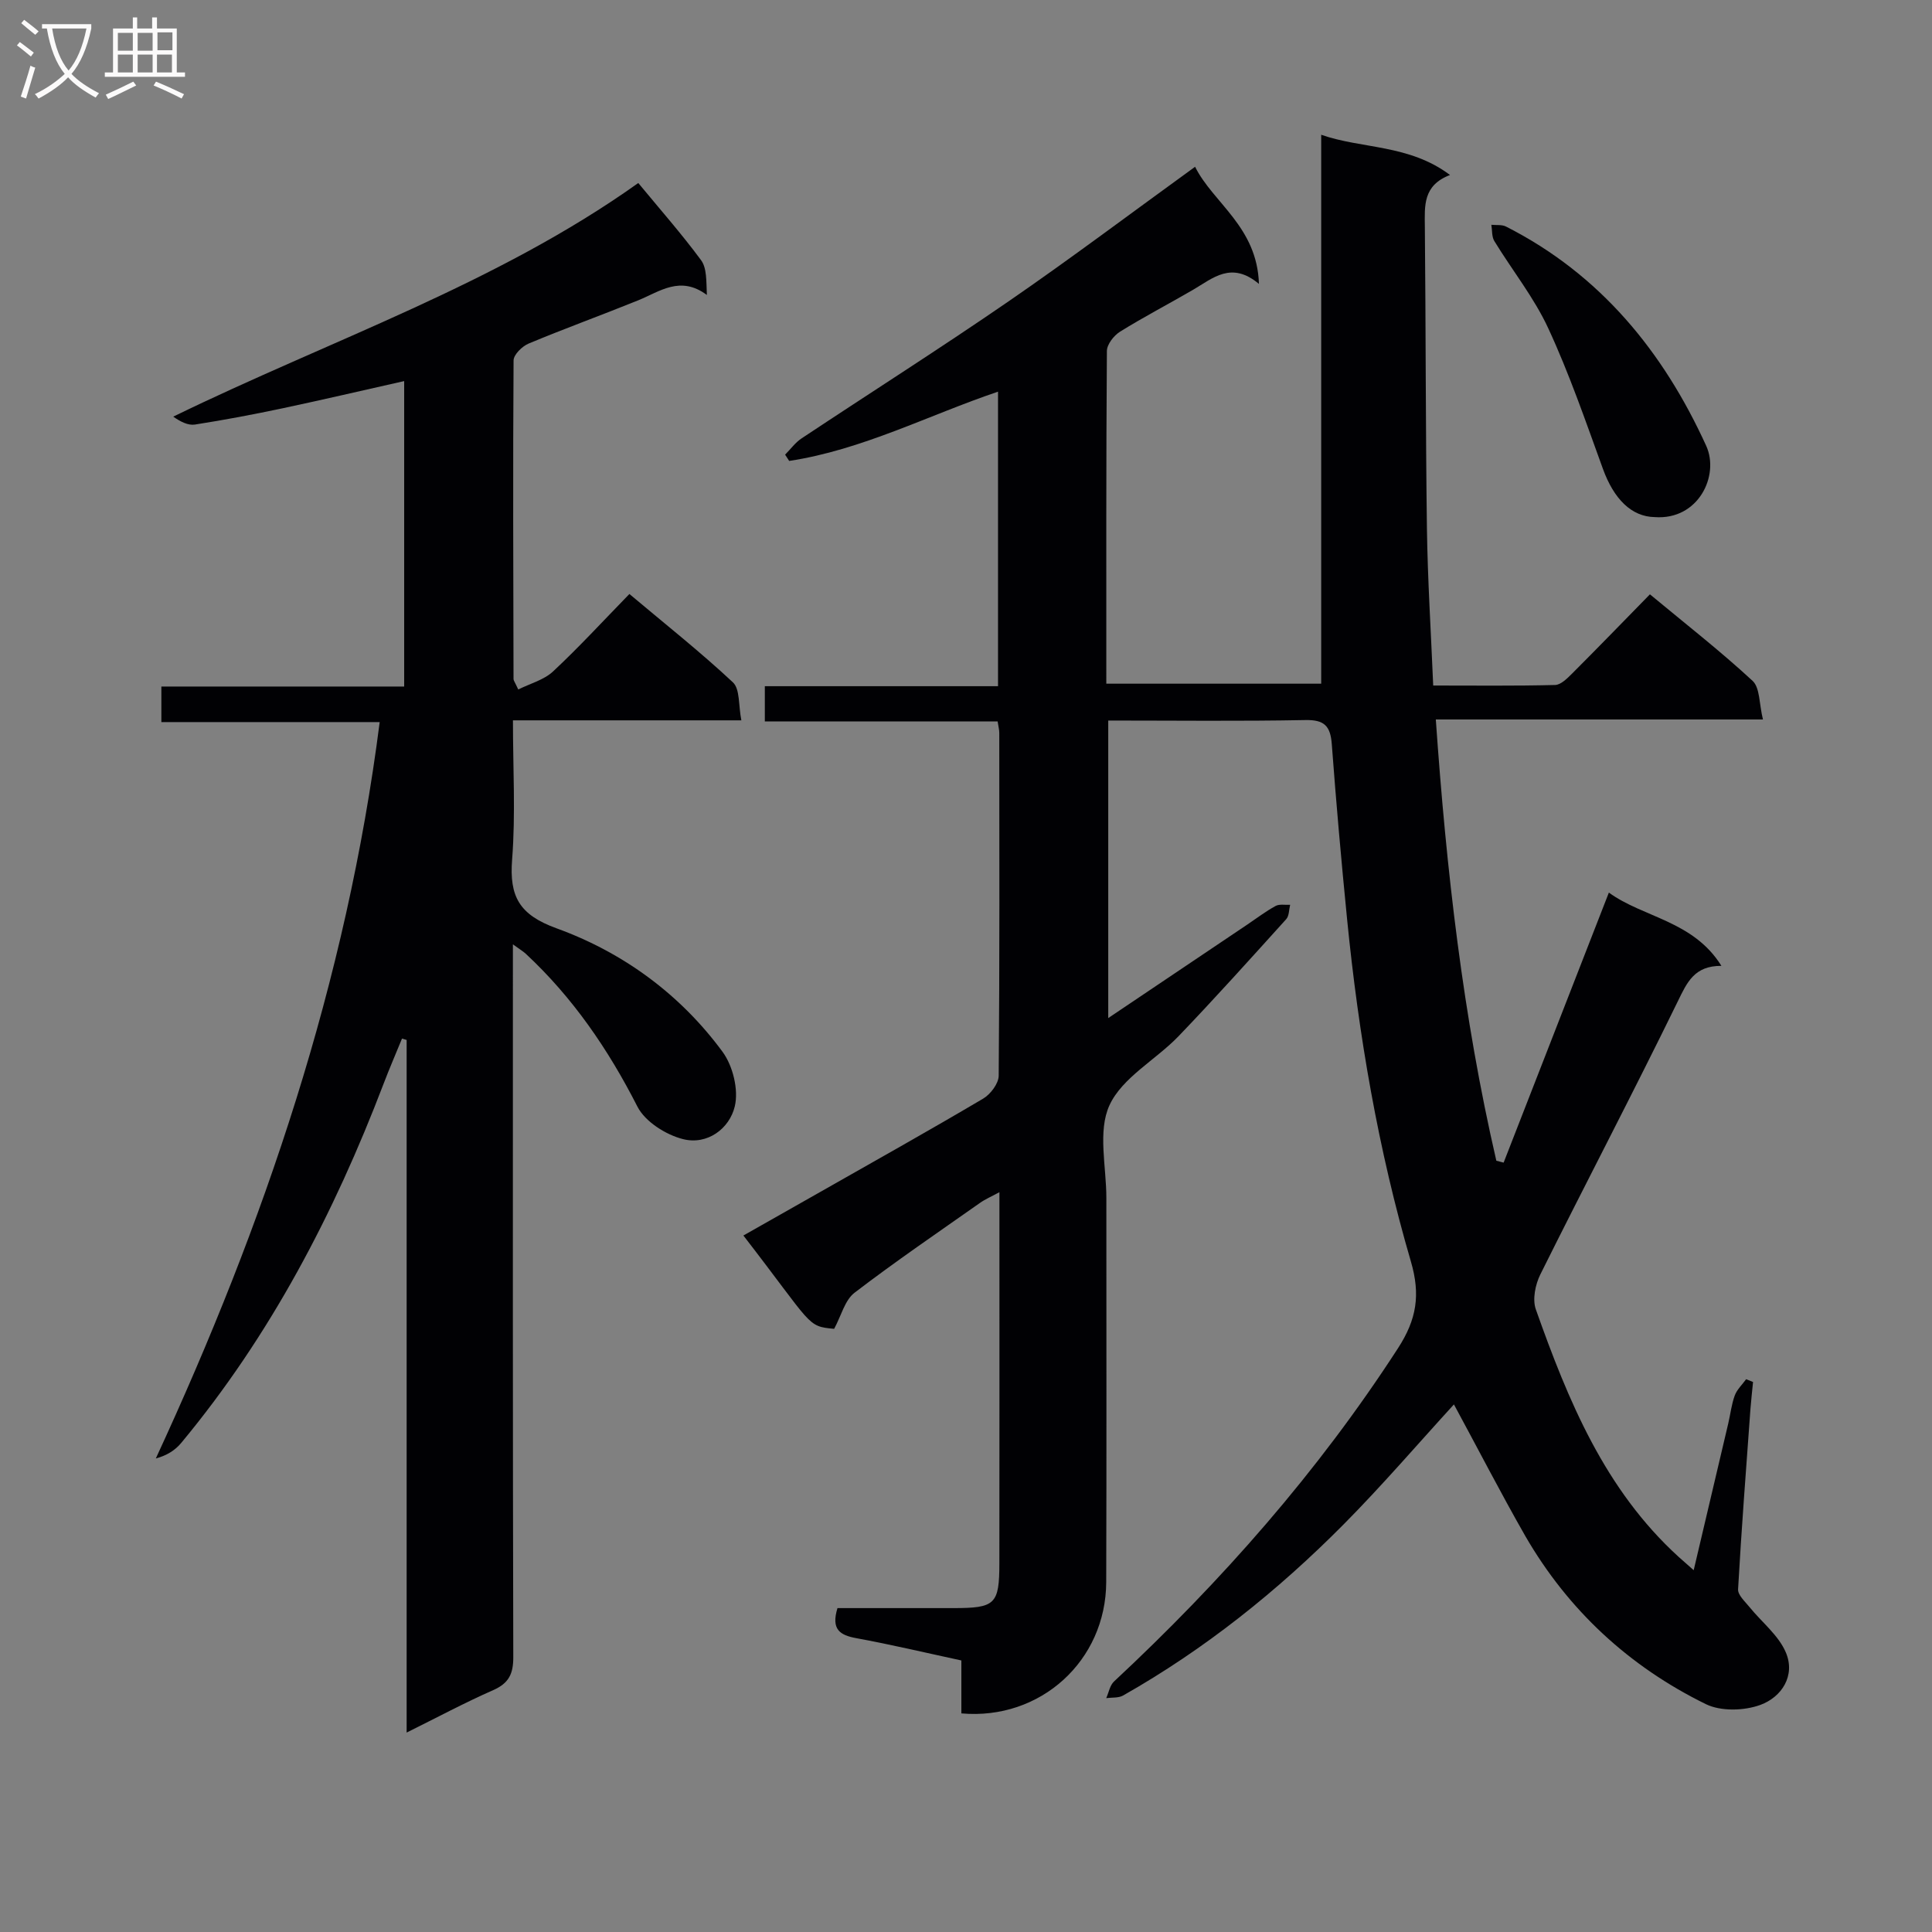 <svg enable-background="new 0 0 400 400" viewBox="0 0 400 400" xmlns="http://www.w3.org/2000/svg"><rect x="0" y="0" width="400" height="400" fill="#808080" stroke="none"/><g fill="#010104"><path d="m301.02 290.77c-7.37 8.06-14.83 16.76-22.88 24.88-13.65 13.75-28.7 25.81-45.62 35.39-.96.54-2.31.38-3.49.54.53-1.17.76-2.66 1.63-3.46 22.25-20.74 42.21-43.38 58.79-69 3.85-5.95 4.68-11.04 2.66-17.94-6.77-23.14-10.83-46.88-13.21-70.88-1.2-12.07-2.27-24.15-3.17-36.25-.28-3.73-1.53-5.05-5.46-4.97-13.47.26-26.95.1-40.82.1v61.6c9.89-6.65 19.35-13.01 28.81-19.37 1.93-1.3 3.8-2.73 5.84-3.84.81-.44 2-.18 3.01-.24-.25 1-.2 2.29-.81 2.97-7.36 8.14-14.69 16.31-22.29 24.23-4.71 4.9-11.66 8.56-14.3 14.29-2.48 5.38-.64 12.75-.65 19.25-.01 26.5.06 52.99-.03 79.49-.06 16.27-13.6 28.64-29.99 27.18 0-3.54 0-7.14 0-10.96-7.51-1.62-14.58-3.3-21.73-4.61-3.39-.62-5.28-1.78-3.92-6.23h23.99c8.69 0 9.52-.77 9.53-9.33.03-25.33.01-50.65.01-76.78-1.65.9-2.93 1.44-4.03 2.22-8.71 6.13-17.52 12.13-25.97 18.6-2.01 1.54-2.74 4.74-4.22 7.47-5.75-.53-4.3-.59-18.79-19.32 5.2-2.94 10.32-5.84 15.44-8.75 11.42-6.49 22.89-12.91 34.2-19.59 1.52-.9 3.2-3.12 3.22-4.74.2-23.66.14-47.33.12-70.99 0-.64-.18-1.27-.34-2.36-16 0-31.92 0-48.2 0 0-2.54 0-4.61 0-7.3h48.28c0-20.54 0-40.47 0-60.98-14.46 4.89-28.12 12.05-43.24 14.34-.28-.43-.56-.86-.84-1.3 1.13-1.13 2.1-2.5 3.4-3.36 14.27-9.48 28.74-18.66 42.85-28.37 12.86-8.85 25.35-18.25 38.63-27.87 3.72 7.49 12.85 12.4 13.22 24.25-5.71-4.78-9.51-1.19-13.61 1.2-5.03 2.93-10.21 5.62-15.15 8.69-1.28.8-2.71 2.63-2.72 4-.17 22.82-.12 45.64-.12 68.88h44.49c0-37.73 0-75.42 0-113.65 8.43 2.96 18.16 1.94 26.67 8.33-5.64 2.15-5.25 6.4-5.21 10.71.2 20.83.15 41.65.43 62.48.15 10.62.83 21.24 1.3 32.51 8.72 0 16.98.1 25.23-.11 1.22-.03 2.55-1.4 3.57-2.41 5.29-5.29 10.5-10.67 16.07-16.36 7.36 6.11 14.57 11.73 21.25 17.91 1.55 1.43 1.35 4.77 2.15 8-22.94 0-44.98 0-67.73 0 2.17 31.19 5.63 61.5 12.53 91.35.5.13 1.01.26 1.51.4 7.19-18.43 14.37-36.87 21.79-55.91 7.1 5.18 17.46 5.8 23.3 15.17-5.61-.03-7.11 3.41-9.05 7.39-9.25 18.95-19.05 37.62-28.44 56.5-1.04 2.09-1.67 5.17-.93 7.24 6.69 18.88 14.27 37.32 29.58 51.25.84.76 1.7 1.5 3.1 2.74 2.47-10.5 4.82-20.42 7.15-30.35.46-1.94.67-3.96 1.35-5.81.46-1.25 1.55-2.26 2.36-3.38.48.19.96.39 1.43.58-.18 1.87-.4 3.73-.54 5.6-.9 12.43-1.86 24.86-2.56 37.31-.07 1.19 1.44 2.54 2.37 3.69 2.53 3.13 6.01 5.83 7.52 9.39 2.04 4.81-.87 9.25-5.27 10.86-3.36 1.23-8.18 1.37-11.3-.16-15.88-7.79-28.5-19.45-37.39-34.83-5.16-9.04-9.91-18.28-14.76-27.22z"/><path d="m132.15 37.89c4.48 5.43 8.98 10.53 13 15.98 1.2 1.63 1.07 4.24 1.2 7.2-5.5-4.09-9.72-.72-14.22 1.11-7.53 3.05-15.18 5.82-22.68 8.95-1.34.56-3.11 2.29-3.12 3.49-.15 21.99-.06 43.98-.01 65.97 0 .3.26.6.98 2.16 2.46-1.23 5.32-1.97 7.21-3.74 5.35-4.99 10.31-10.4 15.8-16.03 7.42 6.24 14.69 11.99 21.43 18.29 1.49 1.39 1.13 4.77 1.75 7.87-16.13 0-31.38 0-47.29 0 0 9.94.56 19.42-.17 28.8-.6 7.66 1.46 11.45 9.2 14.26 13.76 4.99 25.6 13.64 34.37 25.57 2.14 2.92 3.35 7.86 2.53 11.29-1.1 4.63-5.69 8.04-10.69 6.79-3.57-.89-7.88-3.62-9.47-6.74-6.04-11.86-13.38-22.59-23.12-31.65-.55-.51-1.23-.9-2.66-1.94v6.11c0 47.15-.04 94.31.08 141.46.01 3.45-.91 5.4-4.15 6.83-5.89 2.59-11.59 5.65-17.93 8.79 0-48.27 0-95.84 0-143.4-.32-.09-.64-.19-.96-.28-1.27 3.11-2.61 6.19-3.8 9.32-10.26 26.89-23.43 52.14-41.91 74.39-1.23 1.48-2.91 2.59-5.26 3.22 22.54-48.7 39.49-98.72 46.35-152.46-15.07 0-29.95 0-45.2 0 0-2.64 0-4.72 0-7.36h50.27c0-21.29 0-42.02 0-63.24-8.5 1.91-16.83 3.86-25.21 5.64-6 1.27-12.04 2.41-18.11 3.36-1.42.22-3-.59-4.49-1.64 32.55-15.87 66.89-27.43 96.28-48.37z"/><path d="m342.59 107.06c-4.82-.08-8.46-3.76-10.72-9.98-3.55-9.77-6.94-19.65-11.3-29.07-2.95-6.39-7.49-12.05-11.19-18.11-.55-.91-.42-2.23-.61-3.36 1.01.11 2.17-.07 3.02.36 19.53 9.9 32.59 25.93 41.46 45.4 2.8 6.14-1.6 15.43-10.66 14.76z"/></g><path d="m6.4 11.7c-1-.8-1.9-1.6-2.9-2.3l.6-.7c.9.7 1.9 1.4 2.9 2.2zm-2.1 8.3c.7-2.1 1.4-4.2 2-6.4.2.1.6.3 1 .4-.7 2.3-1.3 4.4-1.9 6.4zm3-12.8c-1.1-.9-2.1-1.7-2.9-2.4l.6-.7c1 .8 2 1.5 3 2.4zm1.4-1.3v-.9h10.2v.9c-.9 4.2-2.3 7.3-4.1 9.4 1.3 1.4 3.2 2.7 5.7 4-.2.2-.4.5-.7.9-2.5-1.4-4.4-2.7-5.7-4.2-1.4 1.5-3.5 3-6.1 4.4 0 0 0 0-.1-.1-.3-.4-.5-.7-.7-.8 2.7-1.3 4.7-2.8 6.2-4.2-1.8-2.2-3-5.3-3.7-9.4zm9.2 0h-7.1c.6 3.8 1.7 6.7 3.4 8.7 1.7-2 2.9-4.8 3.7-8.7z" fill="#fbfafa"/><path d="m31.6 3.6h.9v2.3h4.1v9.1h1.7v.9h-16.6v-.9h1.7v-9.1h4.1v-2.3h.9v2.3h3.1v-2.3zm-4 13.3.6.8c-1.9.9-3.8 1.9-5.8 2.8-.2-.3-.3-.6-.5-.9 2-.9 3.9-1.8 5.7-2.7zm-3.2-10.1v3.7h3.1v-3.7zm0 4.5v3.7h3.1v-3.7zm4.1-4.5v3.7h3.1v-3.7zm0 4.5v3.7h3.1v-3.7zm9.1 9.1c-2.1-1.1-4.1-2-5.8-2.7l.5-.8c2.2.9 4.1 1.8 5.8 2.6zm-1.9-13.7h-3.1v3.7h3.1v-3.6zm-3.2 4.6v3.7h3.1v-3.7z" fill="#fbfafa"/></svg>